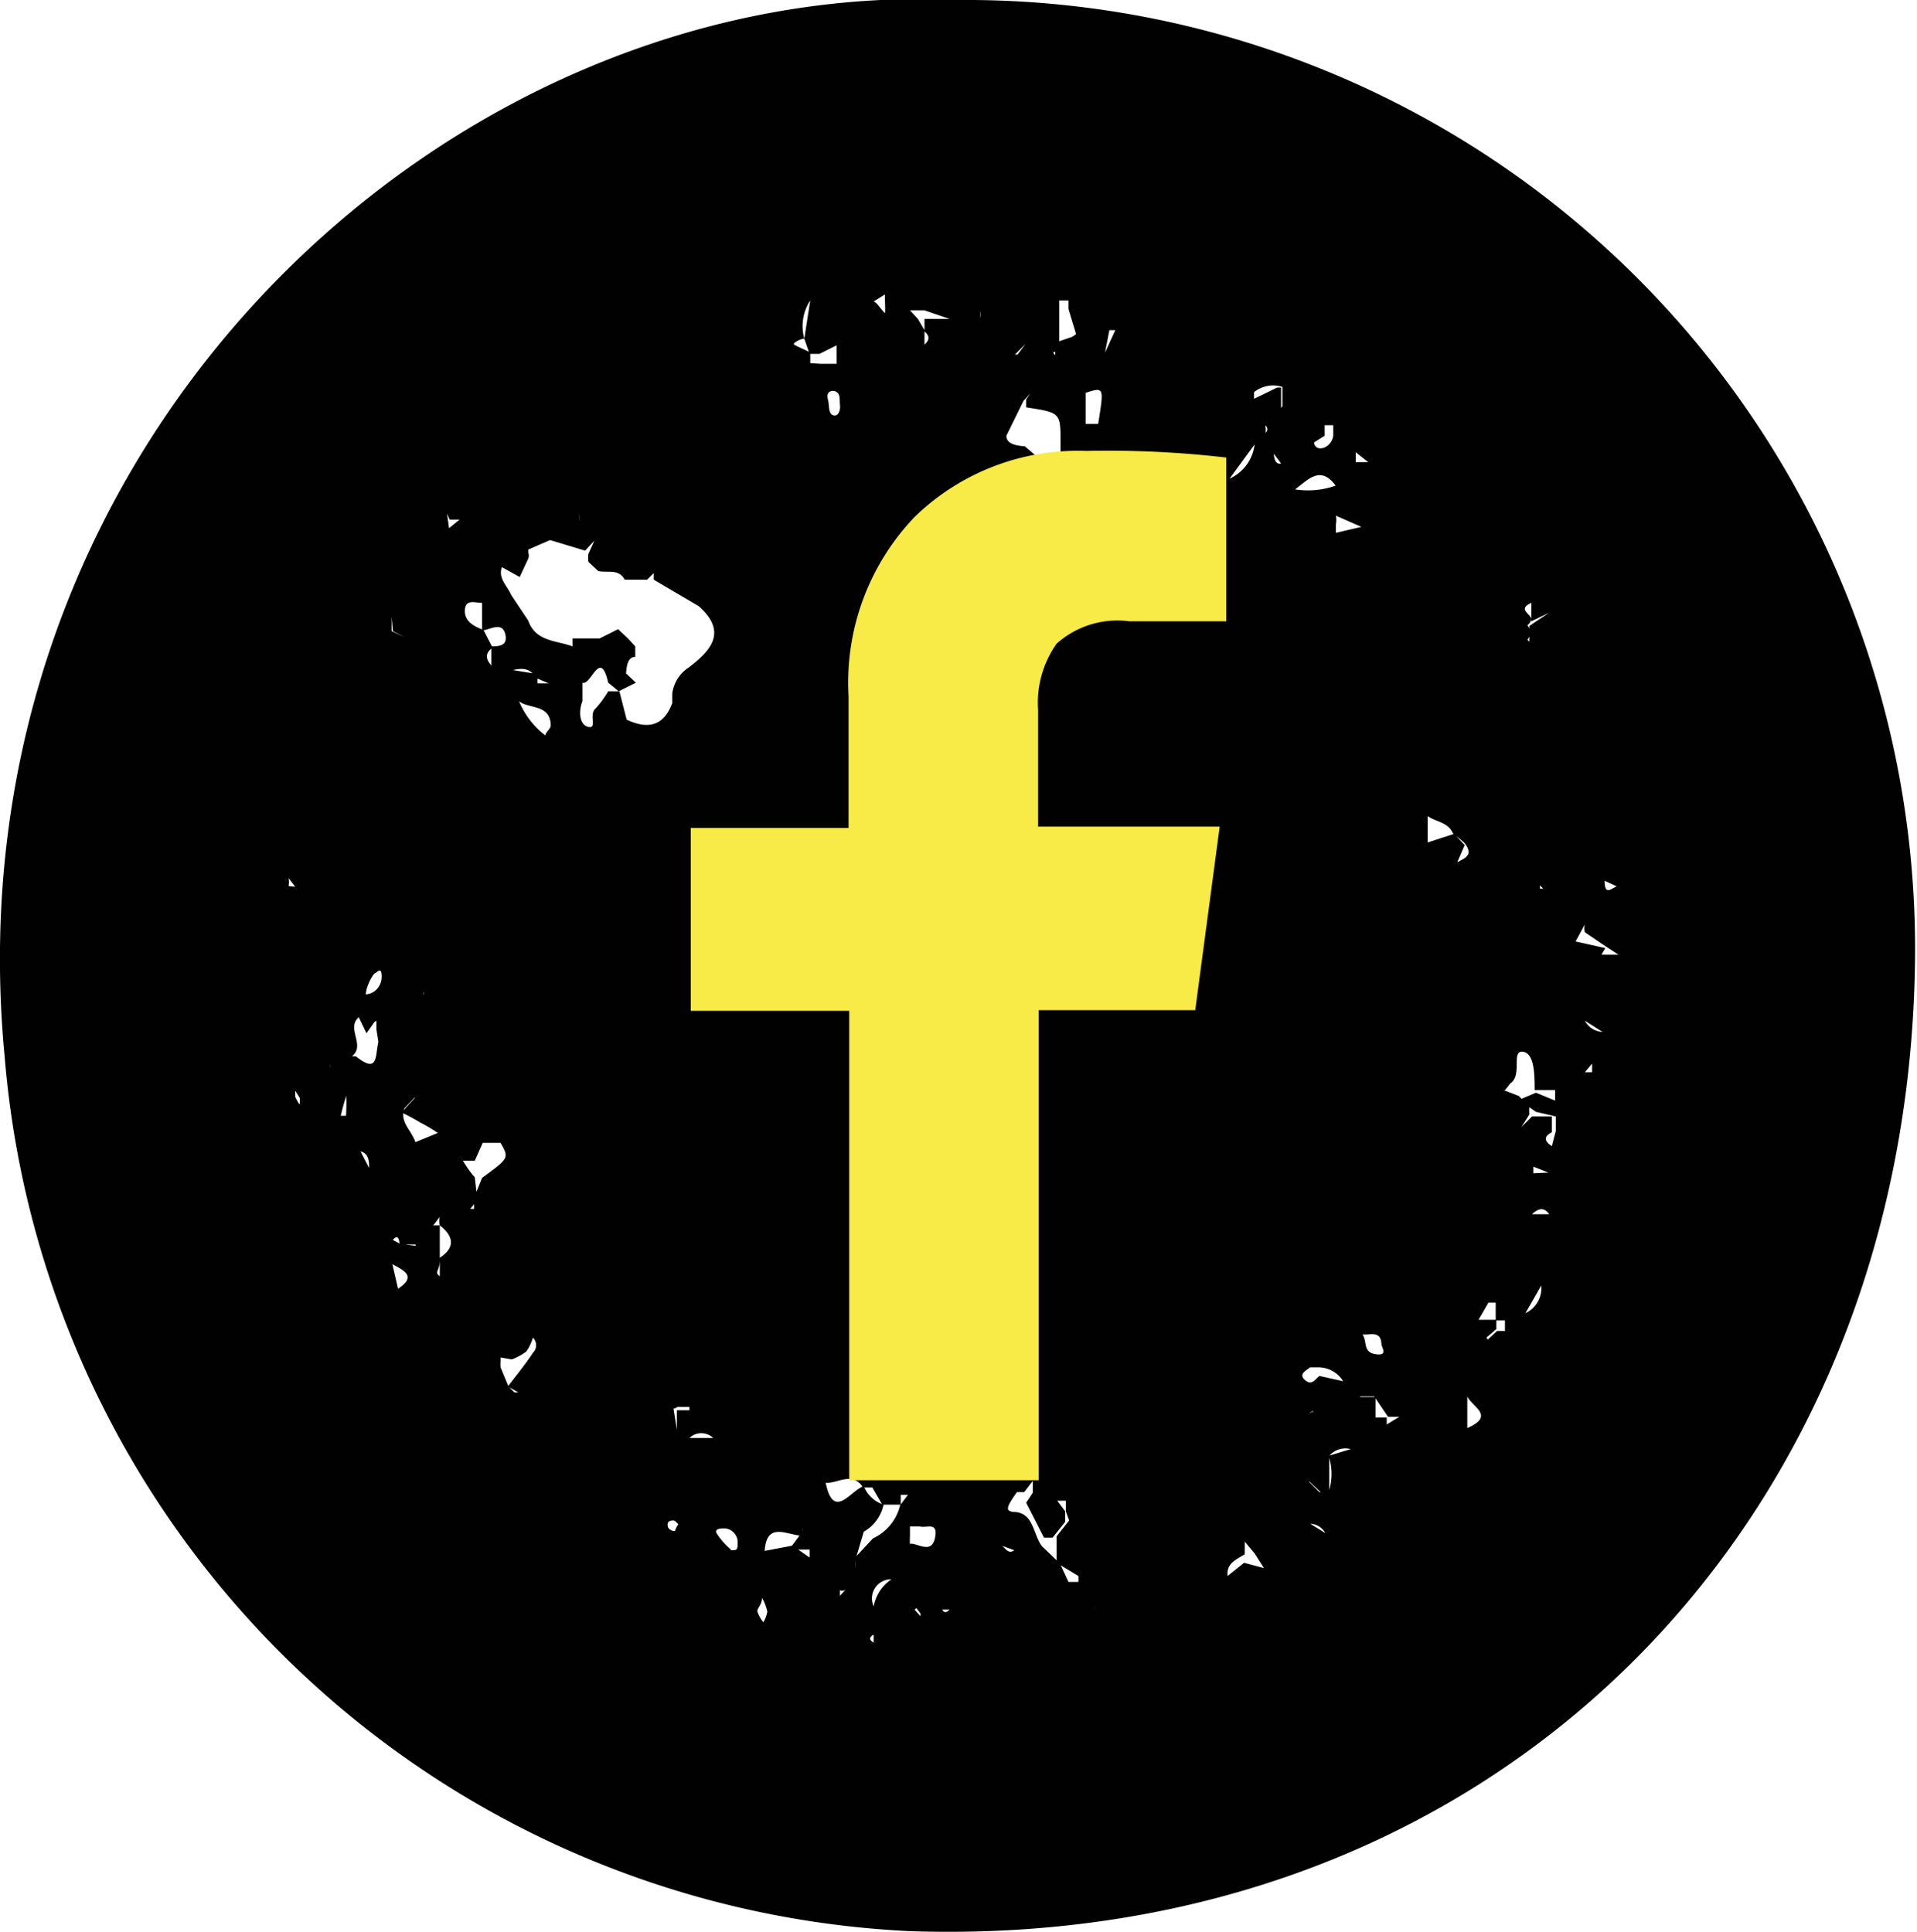 <svg id="932b6bb0-12d5-458a-9db1-2871400e6581" data-name="Layer 1" xmlns="http://www.w3.org/2000/svg" viewBox="0 0 29.03 29.26"><defs><style>.\39 a489635-1476-4ae2-9bc8-4f25a5c59b5c{fill:#010101}.bff07921-2fdc-421b-840e-e742c40fffb9{fill:#f8ea47}</style></defs><title>social--facebook</title><path class="9a489635-1476-4ae2-9bc8-4f25a5c59b5c" d="M14.53 0A14.37 14.37 0 0 1 29 14.54c-.1 8.59-6.38 15-15.21 14.71A14.44 14.44 0 0 1 .07 16C-.82 6.67 6.83-.38 14.53 0zm9.75 16.4l-.17-.16v-.13l-.11.13h.12l.17.17.13.14V16.7l-.06-.15zm-18 .23V16.34v.28l-.16.17c-.07.21.12.34.17.51l-.16.14.16-.14.34-.14a2.37 2.37 0 0 0-.27-.16 2.71 2.71 0 0 0-.28-.15zm-1.11-5.75zM24 10.77zM5.7 15.59v-.17h.06l-.09.06-.12.17-.12-.25.1-.34c.13 0 .25-.11.25-.27s-.07-.06-.1-.05-.14.2-.14.33l-.11.34c-.19.17.11.42-.1.59H5v.12a.15.15 0 0 0 0 .05V16h.39c.34.27.29 0 .34-.22zm17.46-5.19v-.23a.15.15 0 0 1 0 .21zM5.93 9.34v.22l.2.09-.18-.09zm.89 8.73a.15.15 0 0 1 0-.21zm17.73-.44zm-20.08-.56zm18.57 0l.16-.16h.3v.24c-.1.05-.14.12 0 .21l.06-.23v-.22l-.3-.07-.26-.18.26-.11.29.12v-.16h-.31c0-.22 0-.56-.18-.58s0 .36-.19.48c0 0-.05.07-.08.1h-.22.2l.23.09.16.16a1 1 0 0 0 0 .12zM9.62 9.79v.16c-.12 0-.13.15-.14.25l.15.14-.26.13-.16-.13c-.12-.53-.26.05-.39 0v.28c-.06.15-.05.36.09.39s0-.19.11-.28a1.54 1.54 0 0 0 .19-.26h.17l.11.43c.32.15.56.1.69-.25v-.14a.55.55 0 0 1 .25-.4c.34-.26.59-.54.15-.93l-.68-.4v-.1l-.1.1h-.34c-.09-.17-.26-.1-.4-.13l-.15-.14a.4.4 0 0 1 0-.12l.09-.2-.14.15-.53-.16-.46.2v-.19H8v.18a.13.13 0 0 1 0 .09l-.13.28-.27-.15c-.06.17.08.28.14.42L8 9.4c.11.32.43.3.67.39v-.12h.41l.28-.14.15.14zM6.78 9.7zm-2.31 3.73l-.1-.13a.32.32 0 0 1 0 .12zm1.9 2zm18-.36zm-.55-.3v-.16.18zm.4-.13v-.18h.29l-.23-.15-.28-.19a.25.25 0 0 1 0-.12l-.14.26.45.1-.07.12zM7.46 21.79zm2-15.74l-.08.15.09-.2zm6.2-.17v-.05a.77.77 0 0 1 0-.1v.17l-.16.17-.26.53c0 .13.16.15.28.16l.28.24h.26v-.3c0-.45 0-.45-.52-.53v-.12zM19 21.79l.13.14zm-8.21-16zm10.79 16.15zM6.37 20.86zm3.51-14a.11.11 0 0 1 0-.11.58.58 0 0 1 0 .12L9.72 7zm9.63 14.6h.22l.15-.08.09.07a.19.19 0 0 1-.09-.08l-.13.09h-.25zm1.68 0h-.17l-.21-.31h-.21l-.09.16.08-.15h.24v.31H21v.18a1.88 1.88 0 0 0-.09.31c0 .06 0 .07 0 0v-.33zm0-.39zM13.24 4.56h-.18L13 4.39a.17.17 0 0 1 0-.1l.11.18.17.13s.11.14.12.14 0-.18 0-.28zm-.56 0zm1.1.14l.12.13.1.17v.22c.09-.08.07-.14 0-.2v-.19h.38L14 4.7h-.26zm-.16 18.86a.38.38 0 0 1 0 .11v-.13l.17-.16c.12 0 .32.16.37-.09s-.13-.14-.23-.17h-.15v.15a1 1 0 0 0 0 .12zm.32 1.11v-.23l-.09-.12h.36c.06 0 .06.17.17.06h-.18c-.11 0-.23-.11-.35 0l.09.1zm2.78.09zm-4.43-.54zm4.72 0H17.13zm-6.16.19v-.34.11zm2.79-1.8v.18h-.28l-.15-.26h-.14c-.16-.25-.38-.06-.57-.07v-.25a.17.17 0 0 1 0 .23c.12.61.38.13.58.07a.49.49 0 0 0 .3.28.62.62 0 0 1-.3.41l-.13.44a1 1 0 0 0 0 .12v-.17l.27-.29a.74.74 0 0 0 .41-.5l.12-.16h-.13zm2 0v-.18l-.13.17h-.11c-.17.24-.17.28-.06.3.32 0 .3.34.44.52l.27.26.13.28h.15a.57.57 0 0 0 0-.09l-.33-.2v-.4l.19-.24-.05-.14v-.16h-.13l.12.16v.16l-.19.24h-.13l-.27-.53zm-.11-17.4l-.16.16h-.06.1zm-.83 0h-.16zM9.19 22.75H9l-.08-.29.08.29h.15l.16-.17zm10.37-.53zm-.39.11zm.65.11l.16.16h.14a.88.88 0 0 0 0-.55l.33-.1.12-.07-.11.07a.32.32 0 0 0-.33.1v.55H20l-.17-.16h-.16v0zm-7.4-16.93h.25v-.28l-.26.13h-.15l-.08-.23.09-.58a.71.71 0 0 0-.09.58c-.06 0-.16.06-.16.08s.16.08.25.13v.16zm.27 17.75zm2.16-18.55a.34.34 0 0 0 0 .11v-.13zm3.47 18.48v-.24.22zm-7.11-18l.16-.14-.16.14zm2.84 17.64zM10.18 4.92a.14.14 0 0 1-.22 0h.23zm9 18.08zm-10.64.13zm.8-.13l-.16.11V23.09l.16-.09zm7.13-18.06l-.16.17-.13-.43v-.13h-.14v.66c0 .18-.15.08-.06.17v-.19l.26-.09zM6.29 18.87l.07-.23.18-.08h.12v.52c0 .18-.09.18 0 .25v-.28c.23-.15.22-.32 0-.49a.28.28 0 0 1 0-.13l-.09.12-.19.09-.07.21h-.26s0-.2-.11-.06v.35l.09.39h-.19.17c.32-.2.1-.29-.08-.39v-.37l.13.07zM21.35 8a.17.17 0 0 1-.22 0h.23zM6.77 7.78L6.8 8l.16-.13H7h-.19zm2 0a.8.8 0 0 0 0 .11v-.13l.16-.16H9zm14.41 10.78v-.17h.28c-.08-.11-.16-.09-.26 0zm-.65 1.73l.14-.13h.12V20l.31-.11a.42.42 0 0 0 .24-.42l-.24.42-.3.11h-.15v-.27h-.11l-.15.26h.27v.14l-.15.13zm-2-13.44V7h.19zm-.3 13.62zM8.53 7.51zm11.83 0l-.13-.15c-.24-.33-.43-.08-.63.06l-.12-.08h-.23.25l.1.07a1.25 1.25 0 0 0 .64-.06zM5.15 12.09zm.69.81l-.13-.27zm7.8-8.61zM7.43 9.13h-.14c-.1 0-.24-.06-.25.11s.14.25.28.3l.14.27c-.13.09-.1.19 0 .29l.68.11v.14h.17l-.19-.08c-.18-.3-.46 0-.68-.11v-.37c.1 0 .26 0 .21-.19s-.23-.06-.35-.05v-.43zm2.83-3.05zm12.9 3.64v-.24l.3-.2-.27.13v-.28c-.22.1 0 .17 0 .25a.15.15 0 0 1-.06.09.17.17 0 0 1 0 .22zm-2.8-3.28H20h.06v.16l-.16.1s0 .08.08.09.19-.06.21-.19v-.17zm-.94-.29v-.29a.46.46 0 0 0-.43.08v.1l.35-.17h.06v.31zM10.81 4.8zm8.35 1.65a.27.27 0 0 1 0 .12l-.16.16-.38.52a.65.65 0 0 0 .38-.53l.17-.17a.07.07 0 0 0 0-.1zm-11.48.83zM5 12.49zm19.78 1.75zm-.28-.39zM5 19.2zm17.63-3.32zM4.89 14zm-.53.68zM6 20zm15.9-6.61l.11-.29c.1-.09.35-.11.16-.34l-.17-.14c-.07-.17-.26-.17-.38-.26v.4l.4-.13.16.17-.16.37-.12.28zM5.56 18.82zm16.66 2.1q0-.08 0 0v.71c.43-.19.07-.32 0-.48zM15 25.27zm-.41-.1h-.26.25zm2.84-.42zm-9.85-4.19v.05a.73.73 0 0 0 0 .1l.12.29.09.09h.06L7.69 21c.13-.17.27-.34.38-.51a.16.16 0 0 0 0-.23.7.7 0 0 1-.1.21.88.88 0 0 1-.22.12zm4.83-13.8l.06.1zm11.89 8.89l-.3-.19a.32.32 0 0 0 .28.17zm-1.12-7.19zm-13 12.88a.15.15 0 0 1-.22 0v0h.24l.07.44h.53a.26.26 0 0 0-.36 0h-.19v-.42h.19v-.05h-.18a.18.18 0 0 1-.08.03zm7.76 2.31l-.07.07zm-1.37.71c.04-.1-.01.02 0 0zM19.82 5.5zm4.32 6zm-5 12.25l-.14-.22-.15-.18v.19c-.12.08-.28.13-.26.33l.25-.2zm.67-.69l.26.16a.27.27 0 0 0-.25-.14zm3.51-9.65v.05h.05zM4.9 15.2l.07.06zM15.52 4.8zm-11 10.66zm16.28 7.43l-.09.07.11-.12zM5.05 17.58s-.06 0 0 0zm.54.11c0-.09 0-.22-.13-.25zm7.64 7.07s-.12.05 0 .12v-.13zm-6-6.58l-.11.13h.06v-.17l.12-.3c.41-.3.41-.3.28-.53h-.27l-.12.27h-.18s.1.17.18.25zm5.49 5.88v.11l.1-.11a.08.08 0 0 1-.13 0zm2.42-.66c.07 0 .11.16.22.08zm9.42-9.94l-.26-.12c0 .31.18 0 .25.1zm-4.72 7.25c-.06.05-.18.1-.08.19s.15 0 .22-.06l.36.08a.44.44 0 0 0-.36-.21zm-.55-13.84s0 .18.11.15l-.12-.16zm-6.06 17.46a.63.63 0 0 1 .27-.41.29.29 0 0 0-.27.41zm7-16.26l.43-.1V8l-.43-.19a.34.34 0 0 1 0 .13zm3.22 9.69l-.23-.09v.1zM16.73 5.35l.16-.35h-.09l-.07.36zM5.27 16.52a3.63 3.63 0 0 0-.11.38h.08a3.4 3.4 0 0 0 0-.39h.05zm15.36 3.69c.08.1 0 .27.2.3s.09-.1.09-.15c-.01-.22-.18-.13-.3-.15zM16.44 5.95v.47h.19c.09-.56.09-.56-.19-.47zM12 23.41l.26.18v-.12h-.31l.2-.27a.29.29 0 0 0 0-.06v.12c-.22 0-.54-.23-.57.23zM7.86 10.62a1.25 1.25 0 0 0 .4.52c0-.05.08-.1.08-.15 0-.33-.34-.25-.48-.37zm3.2 12.86c.1 0 .11 0 .11-.1a.21.21 0 0 0-.19-.23c-.06 0-.16 0-.13.07a1.07 1.07 0 0 0 .22.25zm1.56-17.56c-.09 0-.1.07-.08.14s0 .21.08.23.11-.08.1-.16.02-.19-.1-.21zM11.54 24.2c0 .11-.08.16-.07.21a.5.5 0 0 0 .09.16.48.48 0 0 0 .06-.16.78.78 0 0 0-.08-.21zm-7-7.48v-.09l-.07-.11v.09a.62.62 0 0 0 .06.11zm5.74 6.38s-.05-.07-.08-.07-.12 0-.08.11a.12.12 0 0 0 .1.05s.02-.06.05-.1zM5.84 8.91zm13.75 14.61l-.09.06zm-4.28 1.21h-.1.1zm-7.4-2.78zm14.8-3.64zm-13 3.37zm-3.29-6.61v-.05c0-.05 0 0 0 0s-.01.03 0 .05zM17 6.33zM7.1 21.46zm6-16.13z"/><path class="bff07921-2fdc-421b-840e-e742c40fffb9" d="M18.57 6.93v2.48H17.1a1.38 1.38 0 0 0-1.1.34 1.55 1.55 0 0 0-.28 1v1.77h2.75l-.37 2.78h-2.37v7.12h-2.87v-7.11h-2.4v-2.77h2.39v-2a3.63 3.63 0 0 1 1-2.71 3.54 3.54 0 0 1 2.6-1 15.51 15.51 0 0 1 2.12.1z"/></svg>